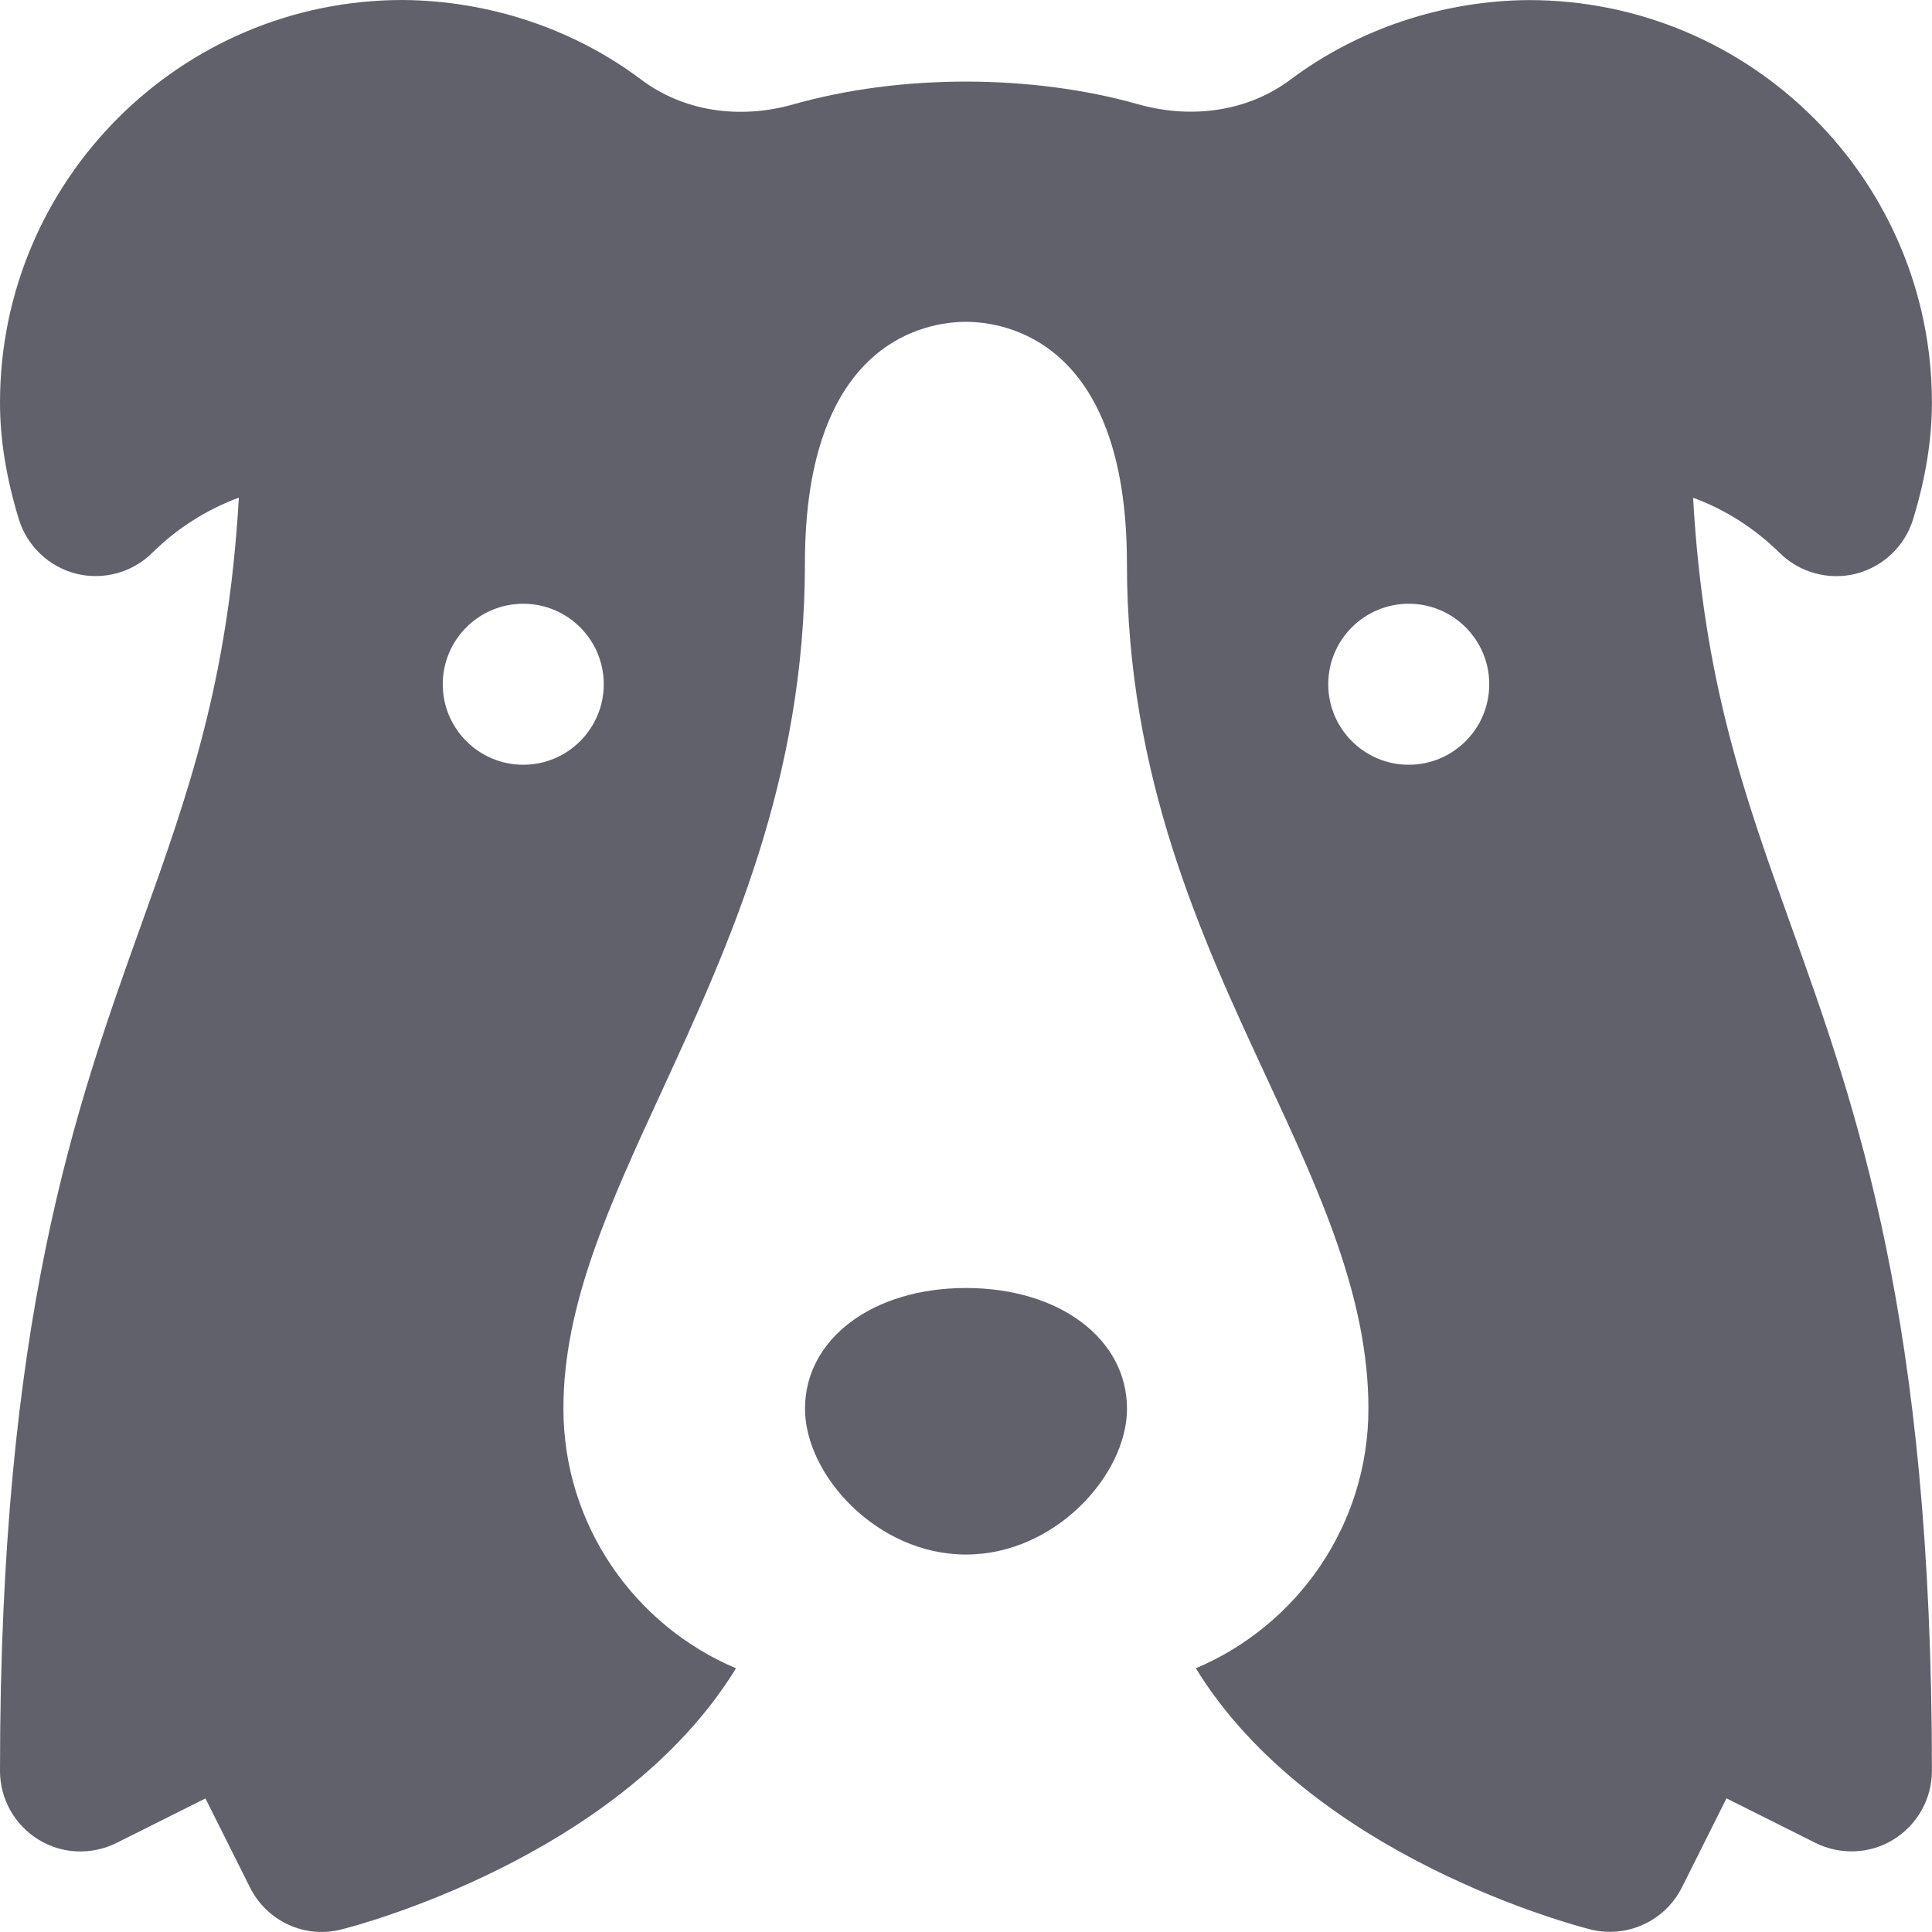 <svg xmlns="http://www.w3.org/2000/svg" height="24" width="24" viewBox="0 0 24 24"><path d="M21.032,6.183c.398,.146,.764,.378,1.075,.685,.25,.247,.612,.344,.948,.259,.34-.087,.609-.344,.711-.679,.157-.517,.233-.99,.233-1.447,0-2.757-2.243-5-5.007-5-1.067,.007-2.119,.357-2.96,.987-.518,.388-1.208,.499-1.891,.308-1.326-.376-2.955-.377-4.284,0-.683,.194-1.374,.082-1.892-.307C7.125,.357,6.074,.007,5,0,2.243,0,0,2.243,0,5c0,.457,.076,.931,.233,1.447,.102,.335,.372,.592,.711,.679,.339,.085,.699-.012,.948-.259,.311-.307,.677-.538,1.075-.685-.13,2.284-.636,3.696-1.209,5.295-.824,2.299-1.758,4.904-1.758,10.522,0,.347,.18,.668,.474,.851,.294,.184,.663,.198,.973,.044l1.105-.553,.553,1.105c.21,.419,.68,.64,1.137,.522,.161-.04,3.458-.891,4.901-3.244-1.258-.531-2.144-1.777-2.144-3.226,0-1.291,.567-2.522,1.224-3.948,.833-1.809,1.776-3.858,1.776-6.552,0-2.783,1.531-3,2-3s2,.217,2,3c0,2.652,.924,4.643,1.74,6.399,.648,1.396,1.26,2.714,1.26,4.101,0,1.449-.886,2.695-2.144,3.226,1.443,2.352,4.74,3.203,4.901,3.244,.081,.021,.163,.03,.243,.03,.372,0,.722-.208,.895-.553l.553-1.105,1.105,.553c.31,.154,.678,.14,.973-.044,.294-.183,.474-.504,.474-.851,0-5.618-.934-8.224-1.758-10.522-.573-1.599-1.08-3.011-1.209-5.295Zm-14.532,3.317c-.552,0-1-.448-1-1s.448-1,1-1,1,.448,1,1-.448,1-1,1Zm11,0c-.552,0-1-.448-1-1s.448-1,1-1,1,.448,1,1-.448,1-1,1Z" fill="#61616b"></path><path d="M12,19.311c-1.108,0-2-.99-2-1.811,0-.869,.841-1.5,2-1.5s2,.631,2,1.5c0,.82-.892,1.811-2,1.811Z" fill="#61616b" data-color="color-2"></path></svg>